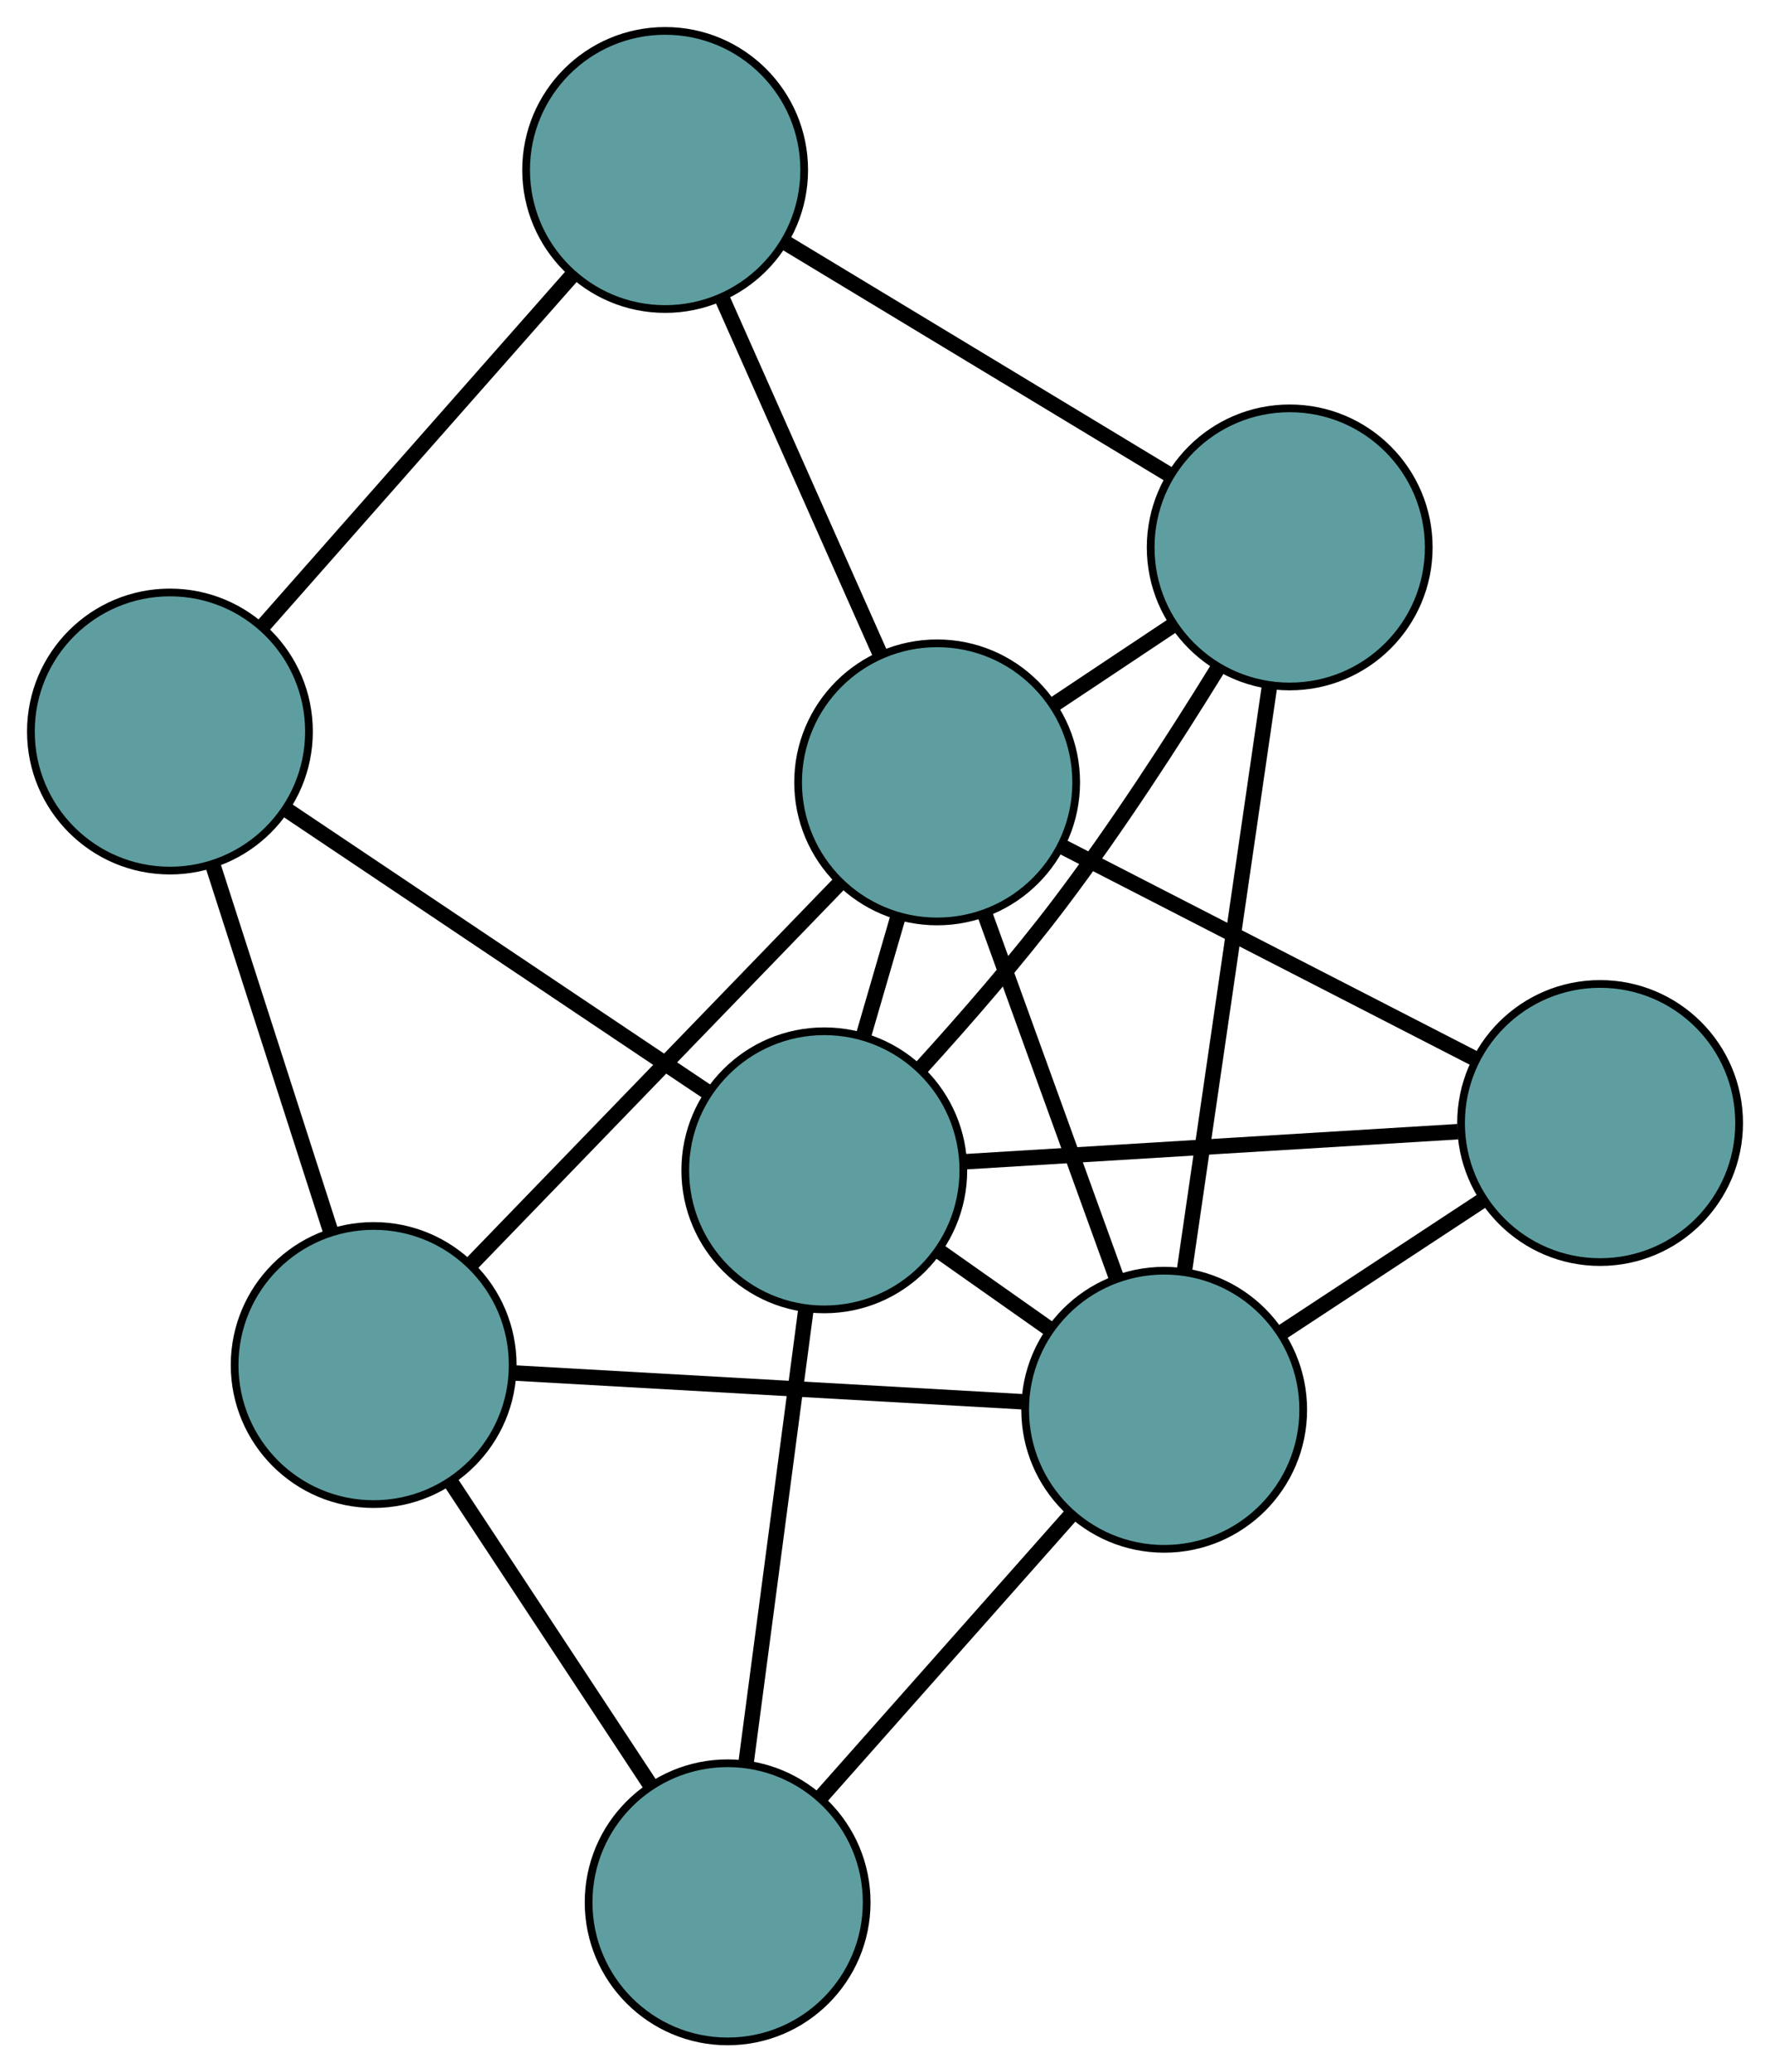 <?xml version="1.0" encoding="UTF-8" standalone="no"?>
<!DOCTYPE svg PUBLIC "-//W3C//DTD SVG 1.1//EN"
 "http://www.w3.org/Graphics/SVG/1.1/DTD/svg11.dtd">
<!-- Generated by graphviz version 2.36.0 (20140111.2315)
 -->
<!-- Title: G Pages: 1 -->
<svg width="100%" height="100%"
 viewBox="0.00 0.00 229.15 268.24" xmlns="http://www.w3.org/2000/svg" xmlns:xlink="http://www.w3.org/1999/xlink">
<g id="graph0" class="graph" transform="scale(1 1) rotate(0) translate(4 264.236)">
<title>G</title>
<!-- 0 -->
<g id="node1" class="node"><title>0</title>
<ellipse fill="cadetblue" stroke="black" cx="18" cy="-169.547" rx="18" ry="18"/>
</g>
<!-- 4 -->
<g id="node5" class="node"><title>4</title>
<ellipse fill="cadetblue" stroke="black" cx="82.112" cy="-242.236" rx="18" ry="18"/>
</g>
<!-- 0&#45;&#45;4 -->
<g id="edge1" class="edge"><title>0&#45;&#45;4</title>
<path fill="none" stroke="black" stroke-width="2" d="M30.059,-183.219C41.521,-196.215 58.663,-215.65 70.107,-228.625"/>
</g>
<!-- 5 -->
<g id="node6" class="node"><title>5</title>
<ellipse fill="cadetblue" stroke="black" cx="44.375" cy="-87.549" rx="18" ry="18"/>
</g>
<!-- 0&#45;&#45;5 -->
<g id="edge2" class="edge"><title>0&#45;&#45;5</title>
<path fill="none" stroke="black" stroke-width="2" d="M23.593,-152.157C28.069,-138.242 34.316,-118.822 38.789,-104.914"/>
</g>
<!-- 7 -->
<g id="node8" class="node"><title>7</title>
<ellipse fill="cadetblue" stroke="black" cx="102.716" cy="-112.75" rx="18" ry="18"/>
</g>
<!-- 0&#45;&#45;7 -->
<g id="edge3" class="edge"><title>0&#45;&#45;7</title>
<path fill="none" stroke="black" stroke-width="2" d="M33.145,-159.393C48.565,-149.055 72.329,-133.123 87.701,-122.816"/>
</g>
<!-- 1 -->
<g id="node2" class="node"><title>1</title>
<ellipse fill="cadetblue" stroke="black" cx="162.97" cy="-193.379" rx="18" ry="18"/>
</g>
<!-- 1&#45;&#45;4 -->
<g id="edge4" class="edge"><title>1&#45;&#45;4</title>
<path fill="none" stroke="black" stroke-width="2" d="M147.38,-202.799C133.062,-211.451 111.957,-224.203 97.654,-232.845"/>
</g>
<!-- 6 -->
<g id="node7" class="node"><title>6</title>
<ellipse fill="cadetblue" stroke="black" cx="117.325" cy="-162.965" rx="18" ry="18"/>
</g>
<!-- 1&#45;&#45;6 -->
<g id="edge5" class="edge"><title>1&#45;&#45;6</title>
<path fill="none" stroke="black" stroke-width="2" d="M147.771,-183.252C142.895,-180.003 137.495,-176.405 132.614,-173.152"/>
</g>
<!-- 1&#45;&#45;7 -->
<g id="edge6" class="edge"><title>1&#45;&#45;7</title>
<path fill="none" stroke="black" stroke-width="2" d="M153.577,-177.588C147.957,-168.475 140.492,-156.926 133.109,-147.184 127.619,-139.94 120.991,-132.319 115.328,-126.093"/>
</g>
<!-- 8 -->
<g id="node9" class="node"><title>8</title>
<ellipse fill="cadetblue" stroke="black" cx="146.72" cy="-81.757" rx="18" ry="18"/>
</g>
<!-- 1&#45;&#45;8 -->
<g id="edge7" class="edge"><title>1&#45;&#45;8</title>
<path fill="none" stroke="black" stroke-width="2" d="M160.359,-175.445C157.327,-154.615 152.354,-120.457 149.324,-99.646"/>
</g>
<!-- 2 -->
<g id="node3" class="node"><title>2</title>
<ellipse fill="cadetblue" stroke="black" cx="90.202" cy="-18" rx="18" ry="18"/>
</g>
<!-- 2&#45;&#45;5 -->
<g id="edge8" class="edge"><title>2&#45;&#45;5</title>
<path fill="none" stroke="black" stroke-width="2" d="M80.258,-33.091C72.572,-44.757 61.981,-60.829 54.299,-72.488"/>
</g>
<!-- 2&#45;&#45;7 -->
<g id="edge9" class="edge"><title>2&#45;&#45;7</title>
<path fill="none" stroke="black" stroke-width="2" d="M92.615,-36.269C94.845,-53.154 98.139,-78.094 100.353,-94.859"/>
</g>
<!-- 2&#45;&#45;8 -->
<g id="edge10" class="edge"><title>2&#45;&#45;8</title>
<path fill="none" stroke="black" stroke-width="2" d="M102.188,-31.521C111.78,-42.341 125.165,-57.441 134.751,-68.255"/>
</g>
<!-- 3 -->
<g id="node4" class="node"><title>3</title>
<ellipse fill="cadetblue" stroke="black" cx="203.153" cy="-118.874" rx="18" ry="18"/>
</g>
<!-- 3&#45;&#45;6 -->
<g id="edge11" class="edge"><title>3&#45;&#45;6</title>
<path fill="none" stroke="black" stroke-width="2" d="M187.009,-127.167C171.665,-135.05 148.717,-146.839 133.396,-154.709"/>
</g>
<!-- 3&#45;&#45;7 -->
<g id="edge12" class="edge"><title>3&#45;&#45;7</title>
<path fill="none" stroke="black" stroke-width="2" d="M184.731,-117.751C166.496,-116.639 138.758,-114.948 120.683,-113.846"/>
</g>
<!-- 3&#45;&#45;8 -->
<g id="edge13" class="edge"><title>3&#45;&#45;8</title>
<path fill="none" stroke="black" stroke-width="2" d="M188.03,-108.927C179.933,-103.602 169.988,-97.061 161.885,-91.731"/>
</g>
<!-- 4&#45;&#45;6 -->
<g id="edge14" class="edge"><title>4&#45;&#45;6</title>
<path fill="none" stroke="black" stroke-width="2" d="M89.58,-225.425C95.596,-211.882 104.008,-192.945 109.989,-179.481"/>
</g>
<!-- 5&#45;&#45;6 -->
<g id="edge15" class="edge"><title>5&#45;&#45;6</title>
<path fill="none" stroke="black" stroke-width="2" d="M57.082,-100.686C70.471,-114.528 91.429,-136.194 104.764,-149.98"/>
</g>
<!-- 5&#45;&#45;8 -->
<g id="edge16" class="edge"><title>5&#45;&#45;8</title>
<path fill="none" stroke="black" stroke-width="2" d="M62.672,-86.514C81.301,-85.459 110.01,-83.835 128.581,-82.783"/>
</g>
<!-- 6&#45;&#45;7 -->
<g id="edge17" class="edge"><title>6&#45;&#45;7</title>
<path fill="none" stroke="black" stroke-width="2" d="M112.215,-145.403C110.767,-140.425 109.192,-135.011 107.749,-130.049"/>
</g>
<!-- 6&#45;&#45;8 -->
<g id="edge18" class="edge"><title>6&#45;&#45;8</title>
<path fill="none" stroke="black" stroke-width="2" d="M123.559,-145.743C128.547,-131.962 135.509,-112.729 140.495,-98.954"/>
</g>
<!-- 7&#45;&#45;8 -->
<g id="edge19" class="edge"><title>7&#45;&#45;8</title>
<path fill="none" stroke="black" stroke-width="2" d="M117.614,-102.257C122.201,-99.026 127.251,-95.469 131.838,-92.239"/>
</g>
</g>
</svg>

